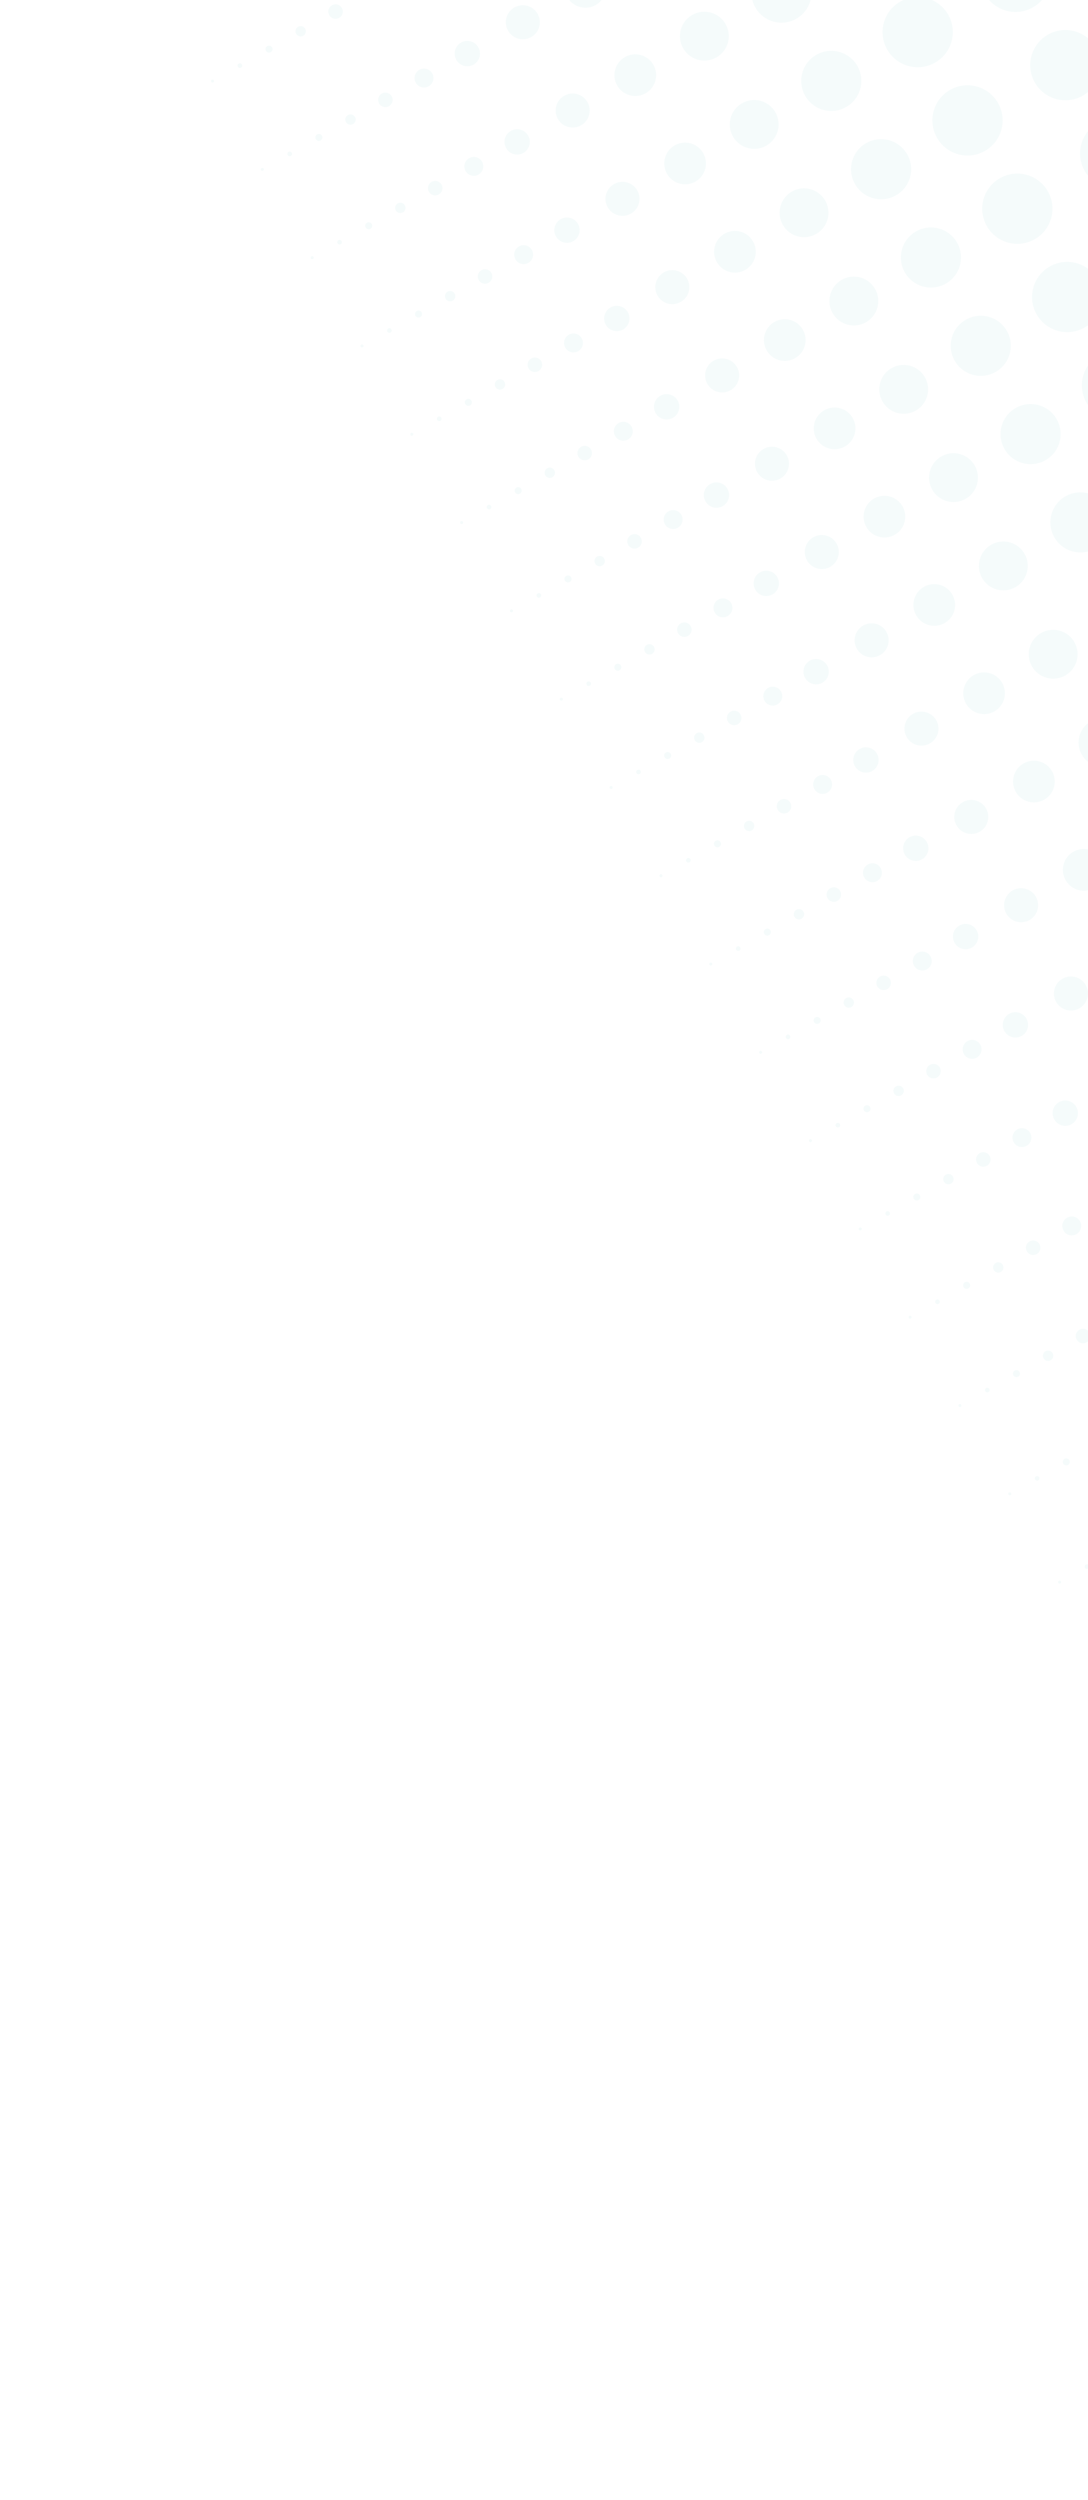<svg width="836" height="1920" viewBox="0 0 836 1920" fill="none" xmlns="http://www.w3.org/2000/svg">
<path d="M793.577 5.717C780.6 13.042 764.144 8.462 756.819 -4.515C749.487 -17.488 754.071 -33.954 767.048 -41.279C780.025 -48.604 796.49 -44.02 803.808 -31.041C811.14 -18.067 806.553 -1.608 793.577 5.717Z" fill="#28AFB0" fill-opacity="0.05"/>
<path d="M831.864 73.534C818.887 80.859 802.432 76.279 795.107 63.302C787.775 50.328 792.358 33.863 805.335 26.538C818.312 19.213 834.777 23.797 842.095 36.776C849.427 49.75 844.84 66.209 831.864 73.534Z" fill="#28AFB0" fill-opacity="0.05"/>
<path d="M870.149 141.351C857.173 148.676 840.717 144.096 833.392 131.119C826.06 118.146 830.644 101.68 843.621 94.355C856.597 87.03 873.063 91.614 880.381 104.594C887.713 117.567 883.126 134.026 870.149 141.351Z" fill="#28AFB0" fill-opacity="0.05"/>
<path d="M834.343 1201.73C835.198 1201.25 836.282 1201.55 836.762 1202.4C837.243 1203.26 836.947 1204.34 836.091 1204.82C835.236 1205.3 834.155 1205.01 833.668 1204.15C833.187 1203.3 833.49 1202.21 834.343 1201.73Z" fill="#28AFB0" fill-opacity="0.05"/>
<path d="M813.602 1214.15C814.156 1213.83 814.866 1214.03 815.181 1214.59C815.5 1215.15 815.302 1215.86 814.744 1216.17C814.18 1216.48 813.48 1216.29 813.158 1215.73C812.846 1215.17 813.044 1214.46 813.602 1214.15Z" fill="#28AFB0" fill-opacity="0.05"/>
<path d="M817.985 1120.47C819.286 1119.74 820.936 1120.2 821.661 1121.49C822.399 1122.8 821.931 1124.44 820.643 1125.18C819.342 1125.9 817.699 1125.45 816.967 1124.15C816.228 1122.85 816.687 1121.21 817.985 1120.47Z" fill="#28AFB0" fill-opacity="0.05"/>
<path d="M796.054 1133.91C796.907 1133.43 797.99 1133.73 798.478 1134.58C798.958 1135.44 798.656 1136.52 797.803 1137.01C796.947 1137.49 795.864 1137.19 795.376 1136.33C794.896 1135.48 795.205 1134.39 796.054 1133.91Z" fill="#28AFB0" fill-opacity="0.05"/>
<path d="M775.314 1146.33C775.872 1146.01 776.582 1146.21 776.894 1146.77C777.213 1147.33 777.014 1148.04 776.46 1148.35C775.892 1148.66 775.192 1148.47 774.873 1147.91C774.561 1147.36 774.76 1146.65 775.314 1146.33Z" fill="#28AFB0" fill-opacity="0.05"/>
<path d="M829.401 1021.29C832.081 1019.79 835.477 1020.73 836.99 1023.41C838.506 1026.09 837.556 1029.49 834.879 1031C832.202 1032.52 828.803 1031.57 827.287 1028.88C825.774 1026.21 826.724 1022.81 829.401 1021.29Z" fill="#28AFB0" fill-opacity="0.05"/>
<path d="M803.373 1037.81C805.291 1036.74 807.718 1037.41 808.806 1039.32C809.88 1041.24 809.205 1043.67 807.29 1044.75C805.374 1045.83 802.948 1045.16 801.867 1043.24C800.779 1041.33 801.458 1038.89 803.373 1037.81Z" fill="#28AFB0" fill-opacity="0.05"/>
<path d="M779.7 1052.66C781.001 1051.93 782.648 1052.38 783.377 1053.68C784.112 1054.98 783.647 1056.62 782.355 1057.35C781.054 1058.08 779.414 1057.63 778.679 1056.33C777.941 1055.03 778.399 1053.39 779.7 1052.66Z" fill="#28AFB0" fill-opacity="0.05"/>
<path d="M757.77 1066.09C758.625 1065.61 759.709 1065.91 760.189 1066.77C760.67 1067.63 760.374 1068.71 759.518 1069.19C758.663 1069.67 757.582 1069.37 757.095 1068.52C756.614 1067.66 756.917 1066.58 757.77 1066.09Z" fill="#28AFB0" fill-opacity="0.05"/>
<path d="M737.029 1078.51C737.584 1078.19 738.294 1078.39 738.609 1078.96C738.928 1079.51 738.729 1080.22 738.171 1080.53C737.607 1080.85 736.907 1080.65 736.585 1080.09C736.273 1079.54 736.471 1078.83 737.029 1078.51Z" fill="#28AFB0" fill-opacity="0.05"/>
<path d="M819.95 935.258C823.441 933.282 827.874 934.515 829.852 938.013C831.821 941.507 830.588 945.94 827.087 947.911C823.596 949.887 819.163 948.654 817.195 945.16C815.216 941.662 816.456 937.226 819.95 935.258Z" fill="#28AFB0" fill-opacity="0.05"/>
<path d="M791.116 953.48C793.792 951.967 797.189 952.91 798.702 955.587C800.218 958.271 799.268 961.671 796.591 963.184C793.914 964.697 790.517 963.753 789.001 961.069C787.488 958.393 788.439 954.993 791.116 953.48Z" fill="#28AFB0" fill-opacity="0.05"/>
<path d="M765.087 969.998C767.002 968.917 769.429 969.591 770.517 971.504C771.591 973.422 770.919 975.856 769.004 976.937C767.088 978.018 764.659 977.336 763.578 975.421C762.49 973.508 763.172 971.079 765.087 969.998Z" fill="#28AFB0" fill-opacity="0.05"/>
<path d="M741.412 984.836C742.713 984.108 744.36 984.556 745.088 985.858C745.826 987.163 745.365 988.799 744.067 989.534C742.769 990.269 741.126 989.811 740.394 988.52C739.655 987.215 740.114 985.572 741.412 984.836Z" fill="#28AFB0" fill-opacity="0.05"/>
<path d="M719.484 998.279C720.337 997.791 721.42 998.094 721.901 998.95C722.381 999.806 722.086 1000.89 721.233 1001.37C720.37 1001.86 719.294 1001.55 718.806 1000.7C718.326 999.843 718.628 998.759 719.484 998.279Z" fill="#28AFB0" fill-opacity="0.05"/>
<path d="M698.74 1010.69C699.298 1010.38 700.008 1010.58 700.32 1011.14C700.639 1011.69 700.441 1012.4 699.886 1012.72C699.318 1013.03 698.618 1012.83 698.299 1012.28C697.984 1011.72 698.186 1011.01 698.74 1010.69Z" fill="#28AFB0" fill-opacity="0.05"/>
<path d="M813.74 846.497C818.424 843.848 824.356 845.51 827.003 850.187C829.642 854.866 827.99 860.803 823.313 863.449C818.627 866.092 812.69 864.44 810.051 859.76C807.401 855.076 809.053 849.14 813.74 846.497Z" fill="#28AFB0" fill-opacity="0.05"/>
<path d="M781.661 867.438C785.152 865.462 789.585 866.695 791.564 870.193C793.533 873.687 792.303 878.127 788.799 880.091C785.308 882.067 780.875 880.834 778.906 877.34C776.928 873.843 778.17 869.413 781.661 867.438Z" fill="#28AFB0" fill-opacity="0.05"/>
<path d="M752.827 885.66C755.507 884.154 758.903 885.098 760.416 887.774C761.932 890.458 760.982 893.858 758.305 895.371C755.628 896.884 752.229 895.933 750.713 893.25C749.2 890.573 750.15 887.173 752.827 885.66Z" fill="#28AFB0" fill-opacity="0.05"/>
<path d="M726.8 902.177C728.718 901.103 731.144 901.778 732.232 903.69C733.306 905.609 732.632 908.035 730.716 909.116C728.801 910.197 726.374 909.522 725.293 907.607C724.205 905.695 724.884 903.258 726.8 902.177Z" fill="#28AFB0" fill-opacity="0.05"/>
<path d="M703.126 917.023C704.424 916.288 706.074 916.743 706.799 918.037C707.537 919.343 707.079 920.986 705.781 921.721C704.48 922.449 702.84 921.998 702.104 920.7C701.366 919.395 701.824 917.752 703.126 917.023Z" fill="#28AFB0" fill-opacity="0.05"/>
<path d="M681.196 930.458C682.052 929.978 683.135 930.28 683.616 931.136C684.096 931.992 683.801 933.072 682.945 933.553C682.089 934.033 681.009 933.738 680.522 932.885C680.041 932.029 680.343 930.946 681.196 930.458Z" fill="#28AFB0" fill-opacity="0.05"/>
<path d="M660.455 942.879C661.01 942.56 661.72 942.759 662.035 943.323C662.354 943.878 662.152 944.581 661.598 944.9C661.033 945.215 660.33 945.013 660.011 944.459C659.699 943.901 659.898 943.191 660.455 942.879Z" fill="#28AFB0" fill-opacity="0.05"/>
<path d="M816.46 751.691C822.751 748.142 830.72 750.357 834.276 756.644C837.828 762.941 835.606 770.914 829.316 774.463C823.026 778.012 815.054 775.79 811.504 769.5C807.948 763.213 810.167 755.233 816.46 751.691Z" fill="#28AFB0" fill-opacity="0.05"/>
<path d="M775.452 778.677C780.139 776.035 786.068 777.69 788.714 782.366C791.357 787.053 789.702 792.982 785.028 795.636C780.341 798.278 774.402 796.619 771.763 791.939C769.116 787.263 770.765 781.319 775.452 778.677Z" fill="#28AFB0" fill-opacity="0.05"/>
<path d="M743.376 799.624C746.867 797.648 751.3 798.881 753.278 802.379C755.247 805.873 754.014 810.306 750.513 812.278C747.022 814.254 742.589 813.021 740.621 809.527C738.642 806.029 739.882 801.593 743.376 799.624Z" fill="#28AFB0" fill-opacity="0.05"/>
<path d="M714.542 817.845C717.219 816.333 720.615 817.276 722.128 819.953C723.644 822.636 722.694 826.036 720.017 827.549C717.34 829.062 713.944 828.119 712.428 825.435C710.915 822.758 711.865 819.358 714.542 817.845Z" fill="#28AFB0" fill-opacity="0.05"/>
<path d="M688.514 834.364C690.43 833.283 692.856 833.958 693.944 835.87C695.018 837.789 694.347 840.222 692.431 841.303C690.516 842.384 688.086 841.702 687.005 839.787C685.917 837.874 686.599 835.445 688.514 834.364Z" fill="#28AFB0" fill-opacity="0.05"/>
<path d="M664.838 849.203C666.139 848.475 667.787 848.923 668.515 850.224C669.253 851.529 668.792 853.165 667.494 853.901C666.195 854.636 664.552 854.178 663.817 852.879C663.082 851.581 663.537 849.931 664.838 849.203Z" fill="#28AFB0" fill-opacity="0.05"/>
<path d="M642.911 862.645C643.764 862.157 644.847 862.46 645.327 863.316C645.808 864.172 645.512 865.252 644.66 865.739C643.801 866.213 642.721 865.917 642.233 865.065C641.752 864.209 642.055 863.126 642.911 862.645Z" fill="#28AFB0" fill-opacity="0.05"/>
<path d="M622.167 875.059C622.725 874.747 623.435 874.946 623.747 875.503C624.066 876.058 623.867 876.768 623.313 877.087C622.745 877.395 622.045 877.2 621.726 876.646C621.411 876.081 621.613 875.378 622.167 875.059Z" fill="#28AFB0" fill-opacity="0.05"/>
<path d="M824.849 654.143C832.554 649.785 842.322 652.515 846.671 660.215C851.019 667.916 848.299 677.689 840.599 682.037C832.891 686.389 823.119 683.669 818.77 675.968C814.425 668.258 817.142 658.495 824.849 654.143Z" fill="#28AFB0" fill-opacity="0.05"/>
<path d="M778.172 683.871C784.462 680.322 792.434 682.544 795.987 688.824C799.539 695.121 797.317 703.093 791.03 706.649C784.737 710.191 776.765 707.969 773.219 701.686C769.663 695.399 771.882 687.42 778.172 683.871Z" fill="#28AFB0" fill-opacity="0.05"/>
<path d="M737.164 710.857C741.851 708.214 747.79 709.873 750.43 714.553C753.069 719.233 751.417 725.169 746.741 727.815C742.054 730.458 736.118 728.806 733.475 724.119C730.829 719.442 732.481 713.506 737.164 710.857Z" fill="#28AFB0" fill-opacity="0.05"/>
<path d="M705.088 731.803C708.579 729.828 713.012 731.06 714.99 734.558C716.959 738.052 715.726 742.485 712.225 744.457C708.735 746.433 704.301 745.2 702.333 741.706C700.354 738.208 701.597 733.779 705.088 731.803Z" fill="#28AFB0" fill-opacity="0.05"/>
<path d="M676.254 750.026C678.93 748.513 682.33 749.463 683.843 752.14C685.359 754.824 684.409 758.223 681.732 759.736C679.052 761.242 675.655 760.299 674.139 757.615C672.626 754.938 673.577 751.539 676.254 750.026Z" fill="#28AFB0" fill-opacity="0.05"/>
<path d="M650.226 766.544C652.144 765.47 654.571 766.144 655.659 768.057C656.733 769.975 656.058 772.402 654.142 773.483C652.227 774.564 649.801 773.889 648.72 771.973C647.632 770.061 648.31 767.625 650.226 766.544Z" fill="#28AFB0" fill-opacity="0.05"/>
<path d="M626.553 781.389C627.851 780.654 629.501 781.109 630.226 782.403C630.964 783.708 630.506 785.351 629.208 786.086C627.907 786.815 626.264 786.356 625.532 785.065C624.793 783.76 625.252 782.117 626.553 781.389Z" fill="#28AFB0" fill-opacity="0.05"/>
<path d="M604.623 794.825C605.478 794.344 606.562 794.647 607.042 795.502C607.523 796.358 607.227 797.438 606.371 797.919C605.516 798.4 604.435 798.104 603.948 797.251C603.467 796.395 603.77 795.312 604.623 794.825Z" fill="#28AFB0" fill-opacity="0.05"/>
<path d="M583.882 807.246C584.437 806.927 585.146 807.125 585.461 807.69C585.781 808.245 585.579 808.948 585.024 809.267C584.467 809.579 583.757 809.38 583.438 808.825C583.126 808.268 583.324 807.558 583.882 807.246Z" fill="#28AFB0" fill-opacity="0.05"/>
<path d="M838.291 553.965C847.317 548.87 858.76 552.053 863.855 561.079C868.954 570.113 865.768 581.548 856.744 586.651C847.718 591.747 836.268 588.567 831.17 579.533C826.074 570.506 829.261 559.054 838.291 553.965Z" fill="#28AFB0" fill-opacity="0.05"/>
<path d="M786.56 586.323C794.268 581.971 804.034 584.694 808.382 592.395C812.734 600.103 810.014 609.875 802.313 614.224C794.606 618.575 784.833 615.855 780.482 608.148C776.14 600.444 778.853 590.675 786.56 586.323Z" fill="#28AFB0" fill-opacity="0.05"/>
<path d="M739.886 616.057C746.176 612.508 754.146 614.723 757.702 621.01C761.251 627.3 759.029 635.273 752.742 638.829C746.452 642.378 738.479 640.156 734.93 633.866C731.374 627.579 733.593 619.599 739.886 616.057Z" fill="#28AFB0" fill-opacity="0.05"/>
<path d="M698.878 643.042C703.565 640.4 709.501 642.052 712.141 646.732C714.783 651.418 713.128 657.348 708.451 659.994C703.768 662.644 697.828 660.985 695.189 656.305C692.543 651.628 694.192 645.685 698.878 643.042Z" fill="#28AFB0" fill-opacity="0.05"/>
<path d="M666.799 663.983C670.293 662.015 674.726 663.248 676.705 666.745C678.674 670.239 677.441 674.672 673.94 676.644C670.449 678.62 666.013 677.38 664.047 673.893C662.069 670.395 663.308 665.959 666.799 663.983Z" fill="#28AFB0" fill-opacity="0.05"/>
<path d="M637.968 682.212C640.645 680.699 644.041 681.642 645.554 684.319C647.07 687.003 646.12 690.402 643.443 691.915C640.766 693.428 637.37 692.485 635.854 689.801C634.341 687.124 635.291 683.725 637.968 682.212Z" fill="#28AFB0" fill-opacity="0.05"/>
<path d="M611.941 698.73C613.856 697.649 616.283 698.323 617.371 700.236C618.445 702.154 617.773 704.588 615.858 705.669C613.939 706.743 611.513 706.068 610.432 704.153C609.351 702.237 610.026 699.811 611.941 698.73Z" fill="#28AFB0" fill-opacity="0.05"/>
<path d="M588.268 713.568C589.569 712.839 591.209 713.291 591.944 714.589C592.68 715.887 592.215 717.533 590.923 718.265C589.618 719.004 587.975 718.545 587.247 717.244C586.512 715.946 586.967 714.296 588.268 713.568Z" fill="#28AFB0" fill-opacity="0.05"/>
<path d="M566.337 727.01C567.19 726.523 568.273 726.825 568.754 727.681C569.234 728.537 568.939 729.617 568.086 730.105C567.227 730.578 566.147 730.283 565.66 729.43C565.179 728.574 565.481 727.491 566.337 727.01Z" fill="#28AFB0" fill-opacity="0.05"/>
<path d="M545.594 739.425C546.151 739.113 546.861 739.312 547.173 739.869C547.492 740.424 547.294 741.134 546.736 741.446C546.172 741.761 545.472 741.566 545.153 741.012C544.837 740.447 545.039 739.744 545.594 739.425Z" fill="#28AFB0" fill-opacity="0.05"/>
<path d="M800.002 486.145C809.032 481.056 820.475 484.239 825.567 493.259C830.673 502.289 827.483 513.735 818.459 518.837C809.43 523.926 797.98 520.746 792.881 511.712C787.789 502.693 790.976 491.24 800.002 486.145Z" fill="#28AFB0" fill-opacity="0.05"/>
<path d="M748.275 518.51C755.979 514.151 765.748 516.881 770.097 524.582C774.445 532.282 771.725 542.055 764.025 546.404C756.317 550.755 746.545 548.035 742.196 540.335C737.851 532.624 740.564 522.855 748.275 518.51Z" fill="#28AFB0" fill-opacity="0.05"/>
<path d="M701.598 548.237C707.889 544.688 715.861 546.91 719.407 553.193C722.966 559.487 720.744 567.459 714.457 571.015C708.164 574.558 700.192 572.336 696.645 566.053C693.089 559.765 695.308 551.786 701.598 548.237Z" fill="#28AFB0" fill-opacity="0.05"/>
<path d="M660.59 575.222C665.277 572.58 671.216 574.239 673.856 578.918C676.495 583.598 674.843 589.534 670.166 592.181C665.48 594.823 659.543 593.171 656.901 588.485C654.254 583.808 655.906 577.871 660.59 575.222Z" fill="#28AFB0" fill-opacity="0.05"/>
<path d="M628.514 596.17C632.005 594.194 636.438 595.427 638.416 598.925C640.385 602.419 639.152 606.852 635.652 608.824C632.161 610.799 627.727 609.567 625.759 606.073C623.78 602.575 625.023 598.146 628.514 596.17Z" fill="#28AFB0" fill-opacity="0.05"/>
<path d="M599.68 614.391C602.357 612.878 605.756 613.828 607.269 616.505C608.785 619.189 607.835 622.589 605.158 624.101C602.478 625.607 599.082 624.664 597.566 621.98C596.053 619.304 597.003 615.904 599.68 614.391Z" fill="#28AFB0" fill-opacity="0.05"/>
<path d="M573.653 630.91C575.568 629.829 577.998 630.51 579.085 632.423C580.159 634.341 579.485 636.768 577.569 637.849C575.654 638.93 573.227 638.255 572.146 636.34C571.058 634.427 571.737 631.991 573.653 630.91Z" fill="#28AFB0" fill-opacity="0.05"/>
<path d="M549.979 645.755C551.277 645.02 552.927 645.475 553.653 646.769C554.391 648.074 553.933 649.717 552.635 650.453C551.333 651.181 549.69 650.723 548.958 649.431C548.22 648.126 548.678 646.483 549.979 645.755Z" fill="#28AFB0" fill-opacity="0.05"/>
<path d="M528.049 659.19C528.902 658.702 529.988 659.012 530.468 659.867C530.949 660.723 530.653 661.804 529.798 662.284C528.942 662.765 527.862 662.469 527.374 661.616C526.894 660.76 527.196 659.677 528.049 659.19Z" fill="#28AFB0" fill-opacity="0.05"/>
<path d="M507.308 671.611C507.863 671.292 508.573 671.491 508.888 672.055C509.207 672.61 509.005 673.313 508.451 673.632C507.89 673.937 507.183 673.745 506.864 673.191C506.552 672.633 506.751 671.923 507.308 671.611Z" fill="#28AFB0" fill-opacity="0.05"/>
<path d="M818.827 381.125C829.927 374.856 844.012 378.778 850.281 389.878C856.553 400.985 852.628 415.064 841.521 421.336C830.421 427.604 816.336 423.683 810.074 412.58C803.802 401.473 807.72 387.397 818.827 381.125Z" fill="#28AFB0" fill-opacity="0.05"/>
<path d="M761.716 418.328C770.742 413.232 782.188 416.422 787.283 425.449C792.386 434.473 789.196 445.918 780.169 451.014C771.143 456.109 759.693 452.929 754.598 443.903C749.502 434.876 752.689 423.424 761.716 418.328Z" fill="#28AFB0" fill-opacity="0.05"/>
<path d="M709.987 450.689C717.695 446.338 727.461 449.061 731.812 456.768C736.161 464.469 733.441 474.241 725.737 478.583C718.03 482.935 708.257 480.215 703.909 472.514C699.567 464.811 702.28 455.041 709.987 450.689Z" fill="#28AFB0" fill-opacity="0.05"/>
<path d="M663.312 480.42C669.602 476.871 677.575 479.093 681.124 485.383C684.68 491.67 682.458 499.642 676.168 503.191C669.881 506.747 661.905 504.518 658.359 498.235C654.803 491.948 657.022 483.969 663.312 480.42Z" fill="#28AFB0" fill-opacity="0.05"/>
<path d="M622.305 507.408C626.989 504.759 632.921 506.421 635.568 511.098C638.217 515.781 636.555 521.714 631.878 524.36C627.192 527.003 621.256 525.351 618.616 520.671C615.967 515.987 617.619 510.051 622.305 507.408Z" fill="#28AFB0" fill-opacity="0.05"/>
<path d="M590.228 528.353C593.719 526.377 598.152 527.61 600.131 531.108C602.099 534.602 600.867 539.035 597.366 541.007C593.875 542.982 589.442 541.749 587.473 538.256C585.501 534.755 586.737 530.329 590.228 528.353Z" fill="#28AFB0" fill-opacity="0.05"/>
<path d="M561.395 546.578C564.072 545.065 567.468 546.008 568.981 548.685C570.497 551.369 569.547 554.769 566.87 556.282C564.193 557.795 560.794 556.844 559.281 554.167C557.768 551.491 558.715 548.084 561.395 546.578Z" fill="#28AFB0" fill-opacity="0.05"/>
<path d="M535.367 563.096C537.282 562.015 539.709 562.689 540.797 564.602C541.871 566.52 541.199 568.954 539.281 570.028C537.368 571.116 534.939 570.434 533.858 568.518C532.777 566.603 533.451 564.176 535.367 563.096Z" fill="#28AFB0" fill-opacity="0.05"/>
<path d="M511.694 577.933C512.995 577.205 514.639 577.663 515.371 578.954C516.106 580.252 515.641 581.898 514.35 582.63C513.044 583.369 511.401 582.91 510.673 581.609C509.938 580.311 510.393 578.661 511.694 577.933Z" fill="#28AFB0" fill-opacity="0.05"/>
<path d="M489.762 591.373C490.618 590.892 491.701 591.195 492.182 592.051C492.659 592.899 492.367 593.987 491.511 594.467C490.655 594.948 489.572 594.645 489.085 593.792C488.604 592.937 488.906 591.853 489.762 591.373Z" fill="#28AFB0" fill-opacity="0.05"/>
<path d="M469.02 603.791C469.577 603.479 470.284 603.67 470.599 604.235C470.918 604.79 470.72 605.499 470.162 605.812C469.597 606.127 468.897 605.932 468.575 605.37C468.263 604.813 468.462 604.103 469.02 603.791Z" fill="#28AFB0" fill-opacity="0.05"/>
<path d="M845.013 272.437C857.99 265.112 874.445 269.692 881.77 282.669C889.102 295.642 884.519 312.108 871.542 319.433C858.565 326.758 842.107 322.171 834.782 309.195C827.45 296.221 832.036 279.762 845.013 272.437Z" fill="#28AFB0" fill-opacity="0.05"/>
<path d="M780.54 313.309C791.64 307.04 805.726 310.962 811.995 322.062C818.266 333.169 814.342 347.247 803.234 353.519C792.134 359.788 778.049 355.866 771.787 344.763C765.518 333.663 769.433 319.581 780.54 313.309Z" fill="#28AFB0" fill-opacity="0.05"/>
<path d="M723.429 350.511C732.455 345.415 743.901 348.605 748.997 357.632C754.092 366.658 750.909 378.101 741.882 383.196C732.856 388.292 721.406 385.112 716.311 376.085C711.212 367.052 714.402 355.606 723.429 350.511Z" fill="#28AFB0" fill-opacity="0.05"/>
<path d="M671.7 382.872C679.408 378.521 689.173 381.244 693.525 388.951C697.874 396.652 695.154 406.424 687.45 410.766C679.743 415.118 669.97 412.398 665.621 404.697C661.28 396.994 663.993 387.224 671.7 382.872Z" fill="#28AFB0" fill-opacity="0.05"/>
<path d="M625.024 412.603C631.314 409.054 639.287 411.276 642.84 417.556C646.392 423.853 644.17 431.825 637.88 435.374C631.593 438.93 623.617 436.702 620.071 430.418C616.515 424.131 618.734 416.152 625.024 412.603Z" fill="#28AFB0" fill-opacity="0.05"/>
<path d="M584.018 439.592C588.702 436.942 594.641 438.601 597.28 443.281C599.92 447.961 598.268 453.897 593.591 456.543C588.904 459.186 582.968 457.534 580.329 452.854C577.679 448.17 579.331 442.234 584.018 439.592Z" fill="#28AFB0" fill-opacity="0.05"/>
<path d="M551.941 460.536C555.432 458.56 559.865 459.793 561.844 463.291C563.812 466.785 562.58 471.218 559.079 473.189C555.588 475.165 551.155 473.932 549.186 470.438C547.207 466.94 548.447 462.504 551.941 460.536Z" fill="#28AFB0" fill-opacity="0.05"/>
<path d="M523.107 478.757C525.787 477.251 529.183 478.195 530.696 480.871C532.209 483.548 531.259 486.948 528.582 488.461C525.905 489.974 522.509 489.03 520.993 486.347C519.48 483.67 520.43 480.27 523.107 478.757Z" fill="#28AFB0" fill-opacity="0.05"/>
<path d="M497.079 495.275C498.995 494.194 501.424 494.876 502.509 496.781C503.59 498.697 502.911 501.133 500.996 502.214C499.081 503.295 496.654 502.62 495.573 500.705C494.489 498.782 495.164 496.356 497.079 495.275Z" fill="#28AFB0" fill-opacity="0.05"/>
<path d="M473.408 510.116C474.706 509.381 476.352 509.846 477.084 511.137C477.819 512.435 477.354 514.082 476.063 514.814C474.765 515.549 473.115 515.094 472.386 513.793C471.651 512.494 472.106 510.844 473.408 510.116Z" fill="#28AFB0" fill-opacity="0.05"/>
<path d="M451.475 523.556C452.331 523.075 453.414 523.378 453.895 524.234C454.373 525.083 454.08 526.17 453.224 526.65C452.368 527.131 451.285 526.828 450.798 525.976C450.317 525.12 450.62 524.037 451.475 523.556Z" fill="#28AFB0" fill-opacity="0.05"/>
<path d="M430.733 535.973C431.291 535.661 431.998 535.853 432.313 536.418C432.632 536.972 432.433 537.682 431.876 537.994C431.318 538.306 430.608 538.108 430.289 537.553C429.977 536.995 430.176 536.285 430.733 535.973Z" fill="#28AFB0" fill-opacity="0.05"/>
<path d="M806.726 204.621C819.703 197.296 836.158 201.875 843.483 214.852C850.815 227.826 846.232 244.291 833.255 251.616C820.278 258.941 803.82 254.355 796.495 241.378C789.163 228.404 793.75 211.946 806.726 204.621Z" fill="#28AFB0" fill-opacity="0.05"/>
<path d="M742.254 245.492C753.354 239.223 767.439 243.145 773.708 254.245C779.98 265.352 776.055 279.43 764.955 285.699C753.848 291.971 739.762 288.049 733.501 276.946C727.229 265.839 731.154 251.761 742.254 245.492Z" fill="#28AFB0" fill-opacity="0.05"/>
<path d="M685.142 282.694C694.169 277.598 705.614 280.788 710.71 289.815C715.806 298.841 712.622 310.284 703.596 315.379C694.569 320.475 683.12 317.295 678.024 308.268C672.925 299.235 676.116 287.789 685.142 282.694Z" fill="#28AFB0" fill-opacity="0.05"/>
<path d="M633.413 315.055C641.121 310.704 650.886 313.427 655.238 321.134C659.586 328.835 656.866 338.608 649.163 342.949C641.455 347.301 631.683 344.581 627.334 336.88C622.992 329.177 625.705 319.407 633.413 315.055Z" fill="#28AFB0" fill-opacity="0.05"/>
<path d="M586.738 344.786C593.028 341.237 601.001 343.459 604.554 349.739C608.106 356.036 605.884 364.009 599.594 367.558C593.304 371.107 585.331 368.885 581.785 362.602C578.229 356.315 580.448 348.335 586.738 344.786Z" fill="#28AFB0" fill-opacity="0.05"/>
<path d="M545.732 371.775C550.416 369.125 556.348 370.787 558.995 375.464C561.644 380.148 559.982 386.08 555.305 388.726C550.619 391.369 544.682 389.717 542.043 385.037C539.393 380.353 541.045 374.417 545.732 371.775Z" fill="#28AFB0" fill-opacity="0.05"/>
<path d="M513.653 392.719C517.144 390.743 521.577 391.976 523.556 395.474C525.525 398.968 524.292 403.401 520.791 405.372C517.3 407.348 512.867 406.115 510.898 402.621C508.927 399.12 510.162 394.694 513.653 392.719Z" fill="#28AFB0" fill-opacity="0.05"/>
<path d="M484.82 410.941C487.5 409.435 490.903 410.375 492.409 413.055C493.922 415.732 492.972 419.131 490.295 420.644C487.618 422.157 484.221 421.214 482.706 418.53C481.193 415.853 482.143 412.454 484.82 410.941Z" fill="#28AFB0" fill-opacity="0.05"/>
<path d="M458.792 427.458C460.708 426.377 463.134 427.052 464.222 428.964C465.303 430.88 464.624 433.316 462.709 434.397C460.793 435.478 458.367 434.803 457.286 432.888C456.202 430.966 456.877 428.539 458.792 427.458Z" fill="#28AFB0" fill-opacity="0.05"/>
<path d="M435.121 442.299C436.419 441.564 438.062 442.022 438.797 443.32C439.533 444.619 439.068 446.265 437.776 446.997C436.478 447.732 434.828 447.277 434.1 445.976C433.365 444.678 433.82 443.027 435.121 442.299Z" fill="#28AFB0" fill-opacity="0.05"/>
<path d="M413.189 455.739C414.044 455.259 415.128 455.561 415.608 456.417C416.086 457.266 415.793 458.353 414.937 458.833C414.082 459.314 412.998 459.012 412.511 458.159C412.03 457.303 412.333 456.22 413.189 455.739Z" fill="#28AFB0" fill-opacity="0.05"/>
<path d="M392.447 468.157C393.004 467.845 393.711 468.037 394.026 468.601C394.345 469.156 394.144 469.859 393.589 470.178C393.031 470.49 392.324 470.298 392.002 469.737C391.69 469.179 391.889 468.469 392.447 468.157Z" fill="#28AFB0" fill-opacity="0.05"/>
<path d="M768.44 136.804C781.416 129.479 797.872 134.058 805.197 147.035C812.529 160.009 807.952 176.471 794.968 183.799C781.992 191.124 765.533 186.537 758.208 173.561C750.876 160.587 755.463 144.129 768.44 136.804Z" fill="#28AFB0" fill-opacity="0.05"/>
<path d="M703.967 177.675C715.067 171.406 729.15 175.321 735.422 186.428C741.694 197.535 737.769 211.613 726.662 217.885C715.562 224.154 701.476 220.232 695.214 209.129C688.943 198.022 692.86 183.947 703.967 177.675Z" fill="#28AFB0" fill-opacity="0.05"/>
<path d="M646.855 214.877C655.882 209.782 667.327 212.972 672.423 221.998C677.526 231.022 674.335 242.467 665.309 247.563C656.282 252.659 644.833 249.479 639.737 240.452C634.638 231.418 637.829 219.973 646.855 214.877Z" fill="#28AFB0" fill-opacity="0.05"/>
<path d="M595.127 247.239C602.835 242.887 612.6 245.61 616.949 253.311C621.301 261.018 618.58 270.791 610.877 275.132C603.169 279.484 593.397 276.764 589.048 269.063C584.707 261.36 587.42 251.59 595.127 247.239Z" fill="#28AFB0" fill-opacity="0.05"/>
<path d="M548.451 276.969C554.741 273.42 562.714 275.642 566.267 281.922C569.816 288.212 567.597 296.191 561.307 299.741C555.017 303.29 547.045 301.068 543.498 294.785C539.942 288.497 542.161 280.518 548.451 276.969Z" fill="#28AFB0" fill-opacity="0.05"/>
<path d="M507.443 303.954C512.13 301.312 518.066 302.964 520.709 307.65C523.348 312.33 521.696 318.266 517.019 320.913C512.333 323.555 506.393 321.896 503.754 317.217C501.108 312.54 502.76 306.604 507.443 303.954Z" fill="#28AFB0" fill-opacity="0.05"/>
<path d="M475.367 324.901C478.858 322.926 483.291 324.158 485.27 327.656C487.238 331.15 486.006 335.583 482.505 337.555C479.021 339.528 474.581 338.298 472.612 334.804C470.633 331.306 471.873 326.87 475.367 324.901Z" fill="#28AFB0" fill-opacity="0.05"/>
<path d="M446.533 343.124C449.213 341.618 452.616 342.558 454.122 345.238C455.635 347.915 454.685 351.314 452.008 352.827C449.331 354.34 445.935 353.397 444.419 350.713C442.906 348.036 443.856 344.637 446.533 343.124Z" fill="#28AFB0" fill-opacity="0.05"/>
<path d="M420.505 359.641C422.421 358.56 424.847 359.235 425.935 361.148C427.016 363.063 426.337 365.5 424.422 366.581C422.506 367.662 420.08 366.987 418.999 365.071C417.915 363.149 418.59 360.722 420.505 359.641Z" fill="#28AFB0" fill-opacity="0.05"/>
<path d="M396.834 374.482C398.132 373.747 399.775 374.205 400.511 375.503C401.246 376.802 400.781 378.448 399.489 379.18C398.191 379.915 396.541 379.46 395.813 378.159C395.078 376.861 395.533 375.211 396.834 374.482Z" fill="#28AFB0" fill-opacity="0.05"/>
<path d="M374.902 387.922C375.758 387.441 376.841 387.744 377.322 388.6C377.799 389.449 377.507 390.536 376.651 391.016C375.795 391.497 374.712 391.194 374.224 390.342C373.744 389.486 374.046 388.403 374.902 387.922Z" fill="#28AFB0" fill-opacity="0.05"/>
<path d="M354.16 400.34C354.717 400.028 355.424 400.22 355.739 400.785C356.058 401.339 355.86 402.049 355.302 402.361C354.744 402.673 354.035 402.475 353.716 401.92C353.403 401.362 353.602 400.652 354.16 400.34Z" fill="#28AFB0" fill-opacity="0.05"/>
<path d="M730.153 68.986C743.13 61.661 759.585 66.241 766.91 79.218C774.242 92.191 769.659 108.657 756.682 115.982C743.705 123.307 727.247 118.72 719.922 105.743C712.59 92.77 717.176 76.311 730.153 68.986Z" fill="#28AFB0" fill-opacity="0.05"/>
<path d="M665.68 109.857C676.78 103.588 690.862 107.503 697.134 118.61C703.406 129.717 699.481 143.796 688.381 150.065C677.274 156.336 663.188 152.415 656.927 141.312C650.655 130.205 654.58 116.126 665.68 109.857Z" fill="#28AFB0" fill-opacity="0.05"/>
<path d="M608.568 147.06C617.594 141.964 629.04 145.154 634.133 154.174C639.231 163.207 636.048 174.65 627.022 179.745C617.995 184.841 606.546 181.661 601.457 172.631C596.351 163.601 599.541 152.155 608.568 147.06Z" fill="#28AFB0" fill-opacity="0.05"/>
<path d="M556.84 179.422C564.548 175.07 574.313 177.793 578.662 185.494C583.013 193.201 580.293 202.974 572.59 207.316C564.882 211.667 555.11 208.947 550.761 201.247C546.419 193.543 549.132 183.773 556.84 179.422Z" fill="#28AFB0" fill-opacity="0.05"/>
<path d="M510.164 209.151C516.454 205.602 524.427 207.824 527.98 214.104C531.532 220.401 529.31 228.374 523.02 231.923C516.73 235.472 508.757 233.25 505.211 226.967C501.652 220.673 503.874 212.7 510.164 209.151Z" fill="#28AFB0" fill-opacity="0.05"/>
<path d="M469.156 236.137C473.843 233.495 479.779 235.147 482.422 239.834C485.061 244.513 483.409 250.45 478.733 253.096C474.046 255.739 468.107 254.08 465.467 249.4C462.821 244.723 464.473 238.787 469.156 236.137Z" fill="#28AFB0" fill-opacity="0.05"/>
<path d="M437.08 257.084C440.571 255.109 445.004 256.342 446.983 259.839C448.952 263.333 447.719 267.766 444.218 269.738C440.727 271.714 436.294 270.481 434.325 266.987C432.347 263.489 433.586 259.053 437.08 257.084Z" fill="#28AFB0" fill-opacity="0.05"/>
<path d="M408.247 275.306C410.924 273.793 414.33 274.741 415.836 277.421C417.349 280.097 416.399 283.497 413.722 285.01C411.045 286.523 407.649 285.58 406.133 282.896C404.62 280.219 405.57 276.819 408.247 275.306Z" fill="#28AFB0" fill-opacity="0.05"/>
<path d="M382.219 291.824C384.134 290.743 386.561 291.418 387.649 293.33C388.73 295.246 388.051 297.682 386.136 298.763C384.22 299.844 381.794 299.169 380.713 297.254C379.629 295.332 380.304 292.905 382.219 291.824Z" fill="#28AFB0" fill-opacity="0.05"/>
<path d="M358.547 306.665C359.845 305.93 361.488 306.388 362.223 307.687C362.958 308.985 362.493 310.631 361.202 311.363C359.904 312.098 358.254 311.643 357.526 310.342C356.79 309.044 357.246 307.394 358.547 306.665Z" fill="#28AFB0" fill-opacity="0.05"/>
<path d="M336.615 320.105C337.471 319.625 338.554 319.927 339.035 320.783C339.512 321.632 339.22 322.719 338.364 323.199C337.508 323.68 336.425 323.378 335.937 322.525C335.457 321.669 335.759 320.586 336.615 320.105Z" fill="#28AFB0" fill-opacity="0.05"/>
<path d="M315.873 332.523C316.431 332.211 317.138 332.402 317.453 332.967C317.772 333.522 317.57 334.225 317.016 334.544C316.458 334.856 315.748 334.657 315.429 334.102C315.117 333.545 315.316 332.835 315.873 332.523Z" fill="#28AFB0" fill-opacity="0.05"/>
<path d="M691.866 1.17C704.843 -6.155 721.305 -1.579 728.623 11.401C735.955 24.375 731.372 40.84 718.395 48.165C705.418 55.49 688.96 50.904 681.635 37.927C674.303 24.953 678.889 8.495 691.866 1.17Z" fill="#28AFB0" fill-opacity="0.05"/>
<path d="M627.393 42.041C638.493 35.772 652.576 39.687 658.848 50.794C665.119 61.901 661.195 75.979 650.094 82.248C638.987 88.52 624.902 84.598 618.64 73.495C612.368 62.388 616.286 48.312 627.393 42.041Z" fill="#28AFB0" fill-opacity="0.05"/>
<path d="M570.282 79.242C579.308 74.146 590.754 77.337 595.847 86.356C600.952 95.387 597.762 106.832 588.735 111.928C579.709 117.024 568.259 113.843 563.161 104.81C558.065 95.783 561.255 84.338 570.282 79.242Z" fill="#28AFB0" fill-opacity="0.05"/>
<path d="M518.553 111.604C526.261 107.253 536.026 109.976 540.375 117.676C544.727 125.384 542.006 135.156 534.303 139.498C526.595 143.85 516.823 141.129 512.481 133.426C508.133 125.725 510.846 115.956 518.553 111.604Z" fill="#28AFB0" fill-opacity="0.05"/>
<path d="M471.878 141.334C478.168 137.785 486.14 140.007 489.693 146.287C493.242 152.578 491.023 160.557 484.733 164.106C478.443 167.655 470.471 165.433 466.925 159.15C463.366 152.856 465.588 144.884 471.878 141.334Z" fill="#28AFB0" fill-opacity="0.05"/>
<path d="M430.87 168.32C435.557 165.678 441.493 167.33 444.133 172.01C446.782 176.694 445.123 182.633 440.444 185.272C435.76 187.922 429.821 186.263 427.181 181.583C424.535 176.906 426.187 170.97 430.87 168.32Z" fill="#28AFB0" fill-opacity="0.05"/>
<path d="M398.792 189.264C402.286 187.295 406.719 188.528 408.695 192.019C410.663 195.513 409.431 199.946 405.933 201.925C402.446 203.89 398.006 202.661 396.037 199.167C394.068 195.673 395.301 191.24 398.792 189.264Z" fill="#28AFB0" fill-opacity="0.05"/>
<path d="M369.96 207.49C372.637 205.977 376.036 206.927 377.549 209.604C379.062 212.281 378.112 215.68 375.435 217.193C372.758 218.706 369.362 217.763 367.846 215.079C366.333 212.402 367.283 209.003 369.96 207.49Z" fill="#28AFB0" fill-opacity="0.05"/>
<path d="M343.932 224.007C345.848 222.926 348.274 223.601 349.362 225.514C350.443 227.429 349.764 229.866 347.849 230.947C345.934 232.028 343.507 231.353 342.426 229.437C341.342 227.515 342.017 225.088 343.932 224.007Z" fill="#28AFB0" fill-opacity="0.05"/>
<path d="M320.261 238.848C321.559 238.113 323.202 238.571 323.937 239.869C324.673 241.168 324.207 242.814 322.916 243.546C321.611 244.284 319.965 243.819 319.24 242.525C318.505 241.227 318.96 239.576 320.261 238.848Z" fill="#28AFB0" fill-opacity="0.05"/>
<path d="M298.328 252.288C299.184 251.808 300.267 252.11 300.748 252.966C301.226 253.815 300.933 254.902 300.077 255.383C299.221 255.863 298.138 255.561 297.651 254.708C297.17 253.852 297.473 252.769 298.328 252.288Z" fill="#28AFB0" fill-opacity="0.05"/>
<path d="M277.586 264.706C278.144 264.394 278.851 264.586 279.166 265.15C279.485 265.705 279.284 266.408 278.729 266.727C278.171 267.039 277.461 266.84 277.142 266.286C276.83 265.728 277.029 265.018 277.586 264.706Z" fill="#28AFB0" fill-opacity="0.05"/>
<path d="M589.107 -25.777C600.207 -32.045 614.289 -28.131 620.561 -17.024C626.833 -5.917 622.908 8.162 611.808 14.431C600.708 20.7 586.615 16.781 580.354 5.678C574.082 -5.429 578.007 -19.508 589.107 -25.777Z" fill="#28AFB0" fill-opacity="0.05"/>
<path d="M531.995 11.425C541.021 6.329 552.467 9.52 557.559 18.539C562.665 27.57 559.475 39.015 550.448 44.111C541.422 49.207 529.972 46.026 524.881 36.99C519.778 27.966 522.968 16.521 531.995 11.425Z" fill="#28AFB0" fill-opacity="0.05"/>
<path d="M480.267 43.787C487.974 39.435 497.74 42.158 502.089 49.859C506.44 57.566 503.72 67.339 496.017 71.68C488.309 76.032 478.536 73.312 474.188 65.611C469.846 57.908 472.556 48.131 480.267 43.787Z" fill="#28AFB0" fill-opacity="0.05"/>
<path d="M433.591 73.518C439.881 69.969 447.853 72.191 451.407 78.471C454.956 84.761 452.737 92.74 446.447 96.289C440.156 99.838 432.184 97.616 428.638 91.333C425.079 85.039 427.301 77.067 433.591 73.518Z" fill="#28AFB0" fill-opacity="0.05"/>
<path d="M392.583 100.503C397.27 97.861 403.206 99.513 405.846 104.192C408.495 108.876 406.836 114.815 402.16 117.462C397.473 120.104 391.534 118.445 388.894 113.766C386.248 109.089 387.9 103.153 392.583 100.503Z" fill="#28AFB0" fill-opacity="0.05"/>
<path d="M360.505 121.447C363.999 119.478 368.432 120.711 370.408 124.202C372.377 127.696 371.144 132.129 367.646 134.108C364.159 136.073 359.719 134.844 357.75 131.35C355.782 127.856 357.015 123.423 360.505 121.447Z" fill="#28AFB0" fill-opacity="0.05"/>
<path d="M331.673 139.673C334.35 138.16 337.756 139.107 339.262 141.787C340.775 144.464 339.825 147.863 337.155 149.373C334.471 150.889 331.075 149.946 329.559 147.262C328.046 144.585 328.996 141.186 331.673 139.673Z" fill="#28AFB0" fill-opacity="0.05"/>
<path d="M305.646 156.19C307.561 155.109 309.988 155.784 311.076 157.697C312.157 159.612 311.478 162.048 309.562 163.129C307.647 164.21 305.22 163.536 304.139 161.62C303.055 159.698 303.73 157.271 305.646 156.19Z" fill="#28AFB0" fill-opacity="0.05"/>
<path d="M281.974 171.032C283.272 170.297 284.915 170.755 285.65 172.053C286.385 173.351 285.92 174.997 284.629 175.729C283.331 176.465 281.681 176.009 280.953 174.708C280.217 173.41 280.673 171.76 281.974 171.032Z" fill="#28AFB0" fill-opacity="0.05"/>
<path d="M260.042 184.471C260.898 183.991 261.981 184.293 262.462 185.149C262.939 185.998 262.647 187.085 261.791 187.566C260.935 188.046 259.852 187.744 259.365 186.891C258.884 186.035 259.187 184.952 260.042 184.471Z" fill="#28AFB0" fill-opacity="0.05"/>
<path d="M239.3 196.889C239.858 196.577 240.565 196.768 240.877 197.326C241.199 197.888 240.997 198.591 240.442 198.91C239.885 199.222 239.175 199.023 238.856 198.468C238.544 197.911 238.742 197.201 239.3 196.889Z" fill="#28AFB0" fill-opacity="0.05"/>
<path d="M441.98 -24.03C449.687 -28.382 459.45 -25.666 463.801 -17.958C468.153 -10.251 465.433 -0.478 457.729 3.864C450.022 8.215 440.249 5.495 435.901 -2.205C431.556 -9.916 434.276 -19.689 441.98 -24.03Z" fill="#28AFB0" fill-opacity="0.05"/>
<path d="M395.304 5.701C401.594 2.152 409.567 4.374 413.12 10.654C416.669 16.944 414.45 24.923 408.16 28.472C401.87 32.021 393.897 29.799 390.351 23.516C386.792 17.222 389.014 9.25 395.304 5.701Z" fill="#28AFB0" fill-opacity="0.05"/>
<path d="M354.296 32.687C358.983 30.044 364.919 31.696 367.559 36.376C370.208 41.059 368.549 46.999 363.87 49.638C359.186 52.288 353.247 50.629 350.607 45.949C347.968 41.269 349.613 35.336 354.296 32.687Z" fill="#28AFB0" fill-opacity="0.05"/>
<path d="M322.219 53.63C325.713 51.661 330.146 52.894 332.121 56.385C334.09 59.879 332.857 64.312 329.366 66.287C325.872 68.256 321.432 67.026 319.464 63.532C317.495 60.039 318.728 55.605 322.219 53.63Z" fill="#28AFB0" fill-opacity="0.05"/>
<path d="M293.386 71.855C296.063 70.342 299.47 71.289 300.976 73.969C302.489 76.646 301.538 80.046 298.868 81.555C296.185 83.071 292.788 82.128 291.272 79.444C289.759 76.767 290.709 73.368 293.386 71.855Z" fill="#28AFB0" fill-opacity="0.05"/>
<path d="M267.359 88.373C269.274 87.292 271.701 87.967 272.789 89.88C273.87 91.795 273.191 94.231 271.275 95.312C269.36 96.394 266.934 95.719 265.853 93.803C264.769 91.881 265.443 89.454 267.359 88.373Z" fill="#28AFB0" fill-opacity="0.05"/>
<path d="M243.687 103.215C244.985 102.48 246.629 102.938 247.364 104.236C248.099 105.534 247.634 107.18 246.343 107.912C245.041 108.641 243.391 108.185 242.666 106.891C241.931 105.593 242.386 103.943 243.687 103.215Z" fill="#28AFB0" fill-opacity="0.05"/>
<path d="M221.755 116.654C222.608 116.166 223.694 116.476 224.175 117.332C224.652 118.18 224.36 119.268 223.504 119.748C222.648 120.229 221.565 119.926 221.077 119.073C220.597 118.218 220.899 117.134 221.755 116.654Z" fill="#28AFB0" fill-opacity="0.05"/>
<path d="M201.013 129.072C201.571 128.76 202.278 128.952 202.59 129.509C202.912 130.071 202.71 130.774 202.156 131.093C201.598 131.405 200.888 131.206 200.569 130.652C200.257 130.094 200.456 129.384 201.013 129.072Z" fill="#28AFB0" fill-opacity="0.05"/>
<path d="M283.932 -14.187C287.423 -16.163 291.859 -14.923 293.835 -11.432C295.804 -7.938 294.571 -3.505 291.073 -1.527C287.586 0.439 283.146 -0.791 281.177 -4.285C279.209 -7.779 280.441 -12.212 283.932 -14.187Z" fill="#28AFB0" fill-opacity="0.05"/>
<path d="M255.099 4.038C257.776 2.525 261.182 3.472 262.688 6.152C264.201 8.829 263.258 12.226 260.581 13.739C257.897 15.255 254.498 14.304 252.985 11.627C251.472 8.951 252.422 5.551 255.099 4.038Z" fill="#28AFB0" fill-opacity="0.05"/>
<path d="M229.075 20.555C230.99 19.474 233.417 20.149 234.498 22.064C235.579 23.98 234.907 26.413 232.992 27.494C231.076 28.575 228.643 27.903 227.562 25.988C226.478 24.066 227.153 21.639 229.075 20.555Z" fill="#28AFB0" fill-opacity="0.05"/>
<path d="M205.401 35.396C206.699 34.661 208.342 35.119 209.077 36.418C209.812 37.716 209.347 39.362 208.056 40.094C206.755 40.822 205.105 40.367 204.379 39.073C203.644 37.775 204.099 36.125 205.401 35.396Z" fill="#28AFB0" fill-opacity="0.05"/>
<path d="M183.468 48.838C184.324 48.357 185.407 48.66 185.888 49.515C186.365 50.364 186.073 51.451 185.217 51.932C184.361 52.413 183.278 52.11 182.79 51.257C182.31 50.401 182.612 49.318 183.468 48.838Z" fill="#28AFB0" fill-opacity="0.05"/>
<path d="M162.726 61.255C163.284 60.943 163.991 61.135 164.303 61.692C164.625 62.254 164.423 62.957 163.869 63.276C163.311 63.588 162.601 63.389 162.282 62.835C161.97 62.277 162.169 61.567 162.726 61.255Z" fill="#28AFB0" fill-opacity="0.05"/>
</svg>
